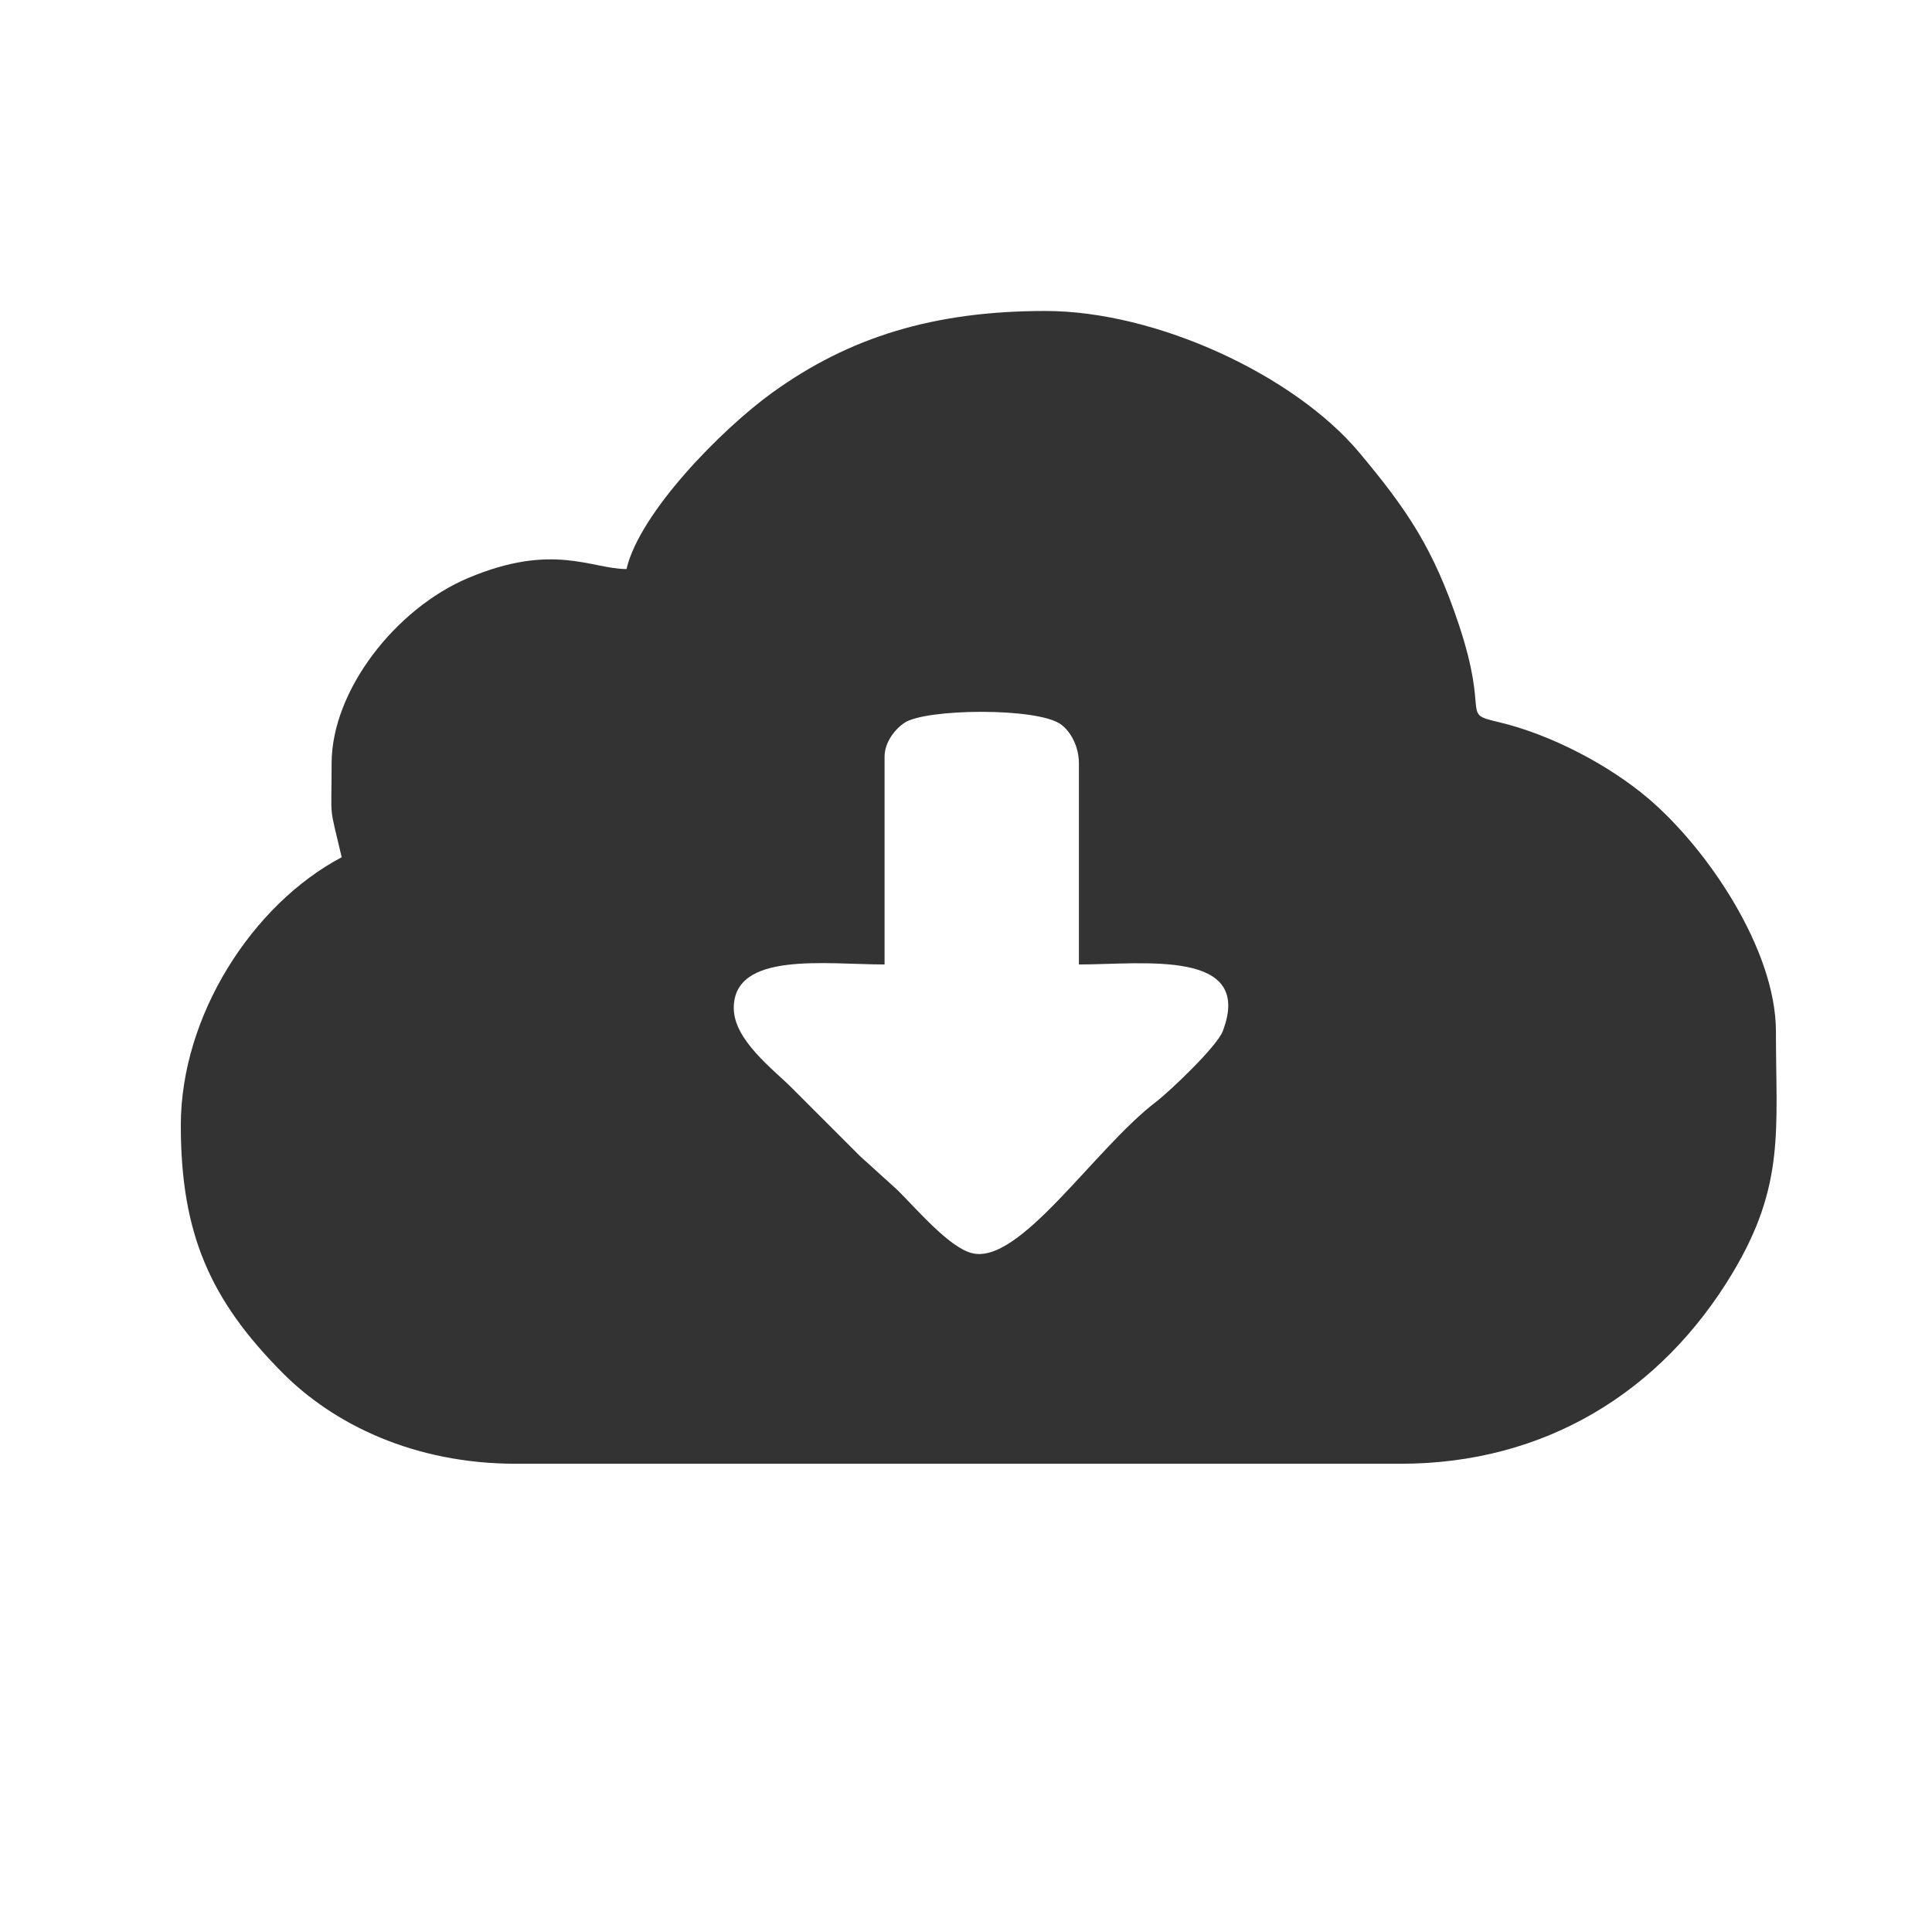 <?xml version="1.0" standalone="no"?><!DOCTYPE svg PUBLIC "-//W3C//DTD SVG 1.1//EN" "http://www.w3.org/Graphics/SVG/1.1/DTD/svg11.dtd"><svg t="1492412925712" class="icon" style="" viewBox="0 0 1024 1024" version="1.1" xmlns="http://www.w3.org/2000/svg" p-id="7206" xmlns:xlink="http://www.w3.org/1999/xlink" width="200" height="200"><defs><style type="text/css"></style></defs><path d="M388.912 534.29c0-30.184 48.672-23.103 79.93-23.103v-110.114c0-7.778 5.631-14.657 10.477-17.936 11.261-7.604 70.556-8.272 83.007 0.813 5.34 3.918 9.52 11.9 9.52 20.665v106.574c34.073 0 92.904-8.388 76.244 35.379-3.076 8.039-27.949 31.751-35.379 37.44-32.854 25.076-72.413 86.925-97.75 80.133-12.074-3.222-28.791-23.015-39.443-33.551l-19.562-17.704c-12.567-12.596-23.857-23.857-36.424-36.424-9.665-9.665-30.62-25.279-30.62-42.171z m-56.857-232.68c-18.546 0-38.949-14.279-84.022 4.789-38.369 16.224-72.268 59.614-72.268 98.215 0 31.926-1.596 20.026 5.34 49.746-47.453 25.076-85.27 84.168-85.27 142.069 0 57.843 15.847 92.787 53.722 131.011 27.137 27.398 69.801 48.382 123.9 48.382h468.9c76.622 0 138.151-38.079 175.939-101.117 27.978-46.669 22.986-75.954 22.986-127.993 0-43.216-36.25-96.967-68.002-123.813-20.287-17.153-50.878-33.522-78.856-40.139-20.636-4.876-4.731-2.235-21.187-51.661-13.438-40.371-27.34-60.804-52.706-91.133-34.335-41.039-107.531-75.141-166.449-75.141-58.946 0-103.816 13.699-144.884 43.39-26.672 19.271-70.149 63.416-77.144 93.397z" fill="#333" p-id="7207"></path></svg>